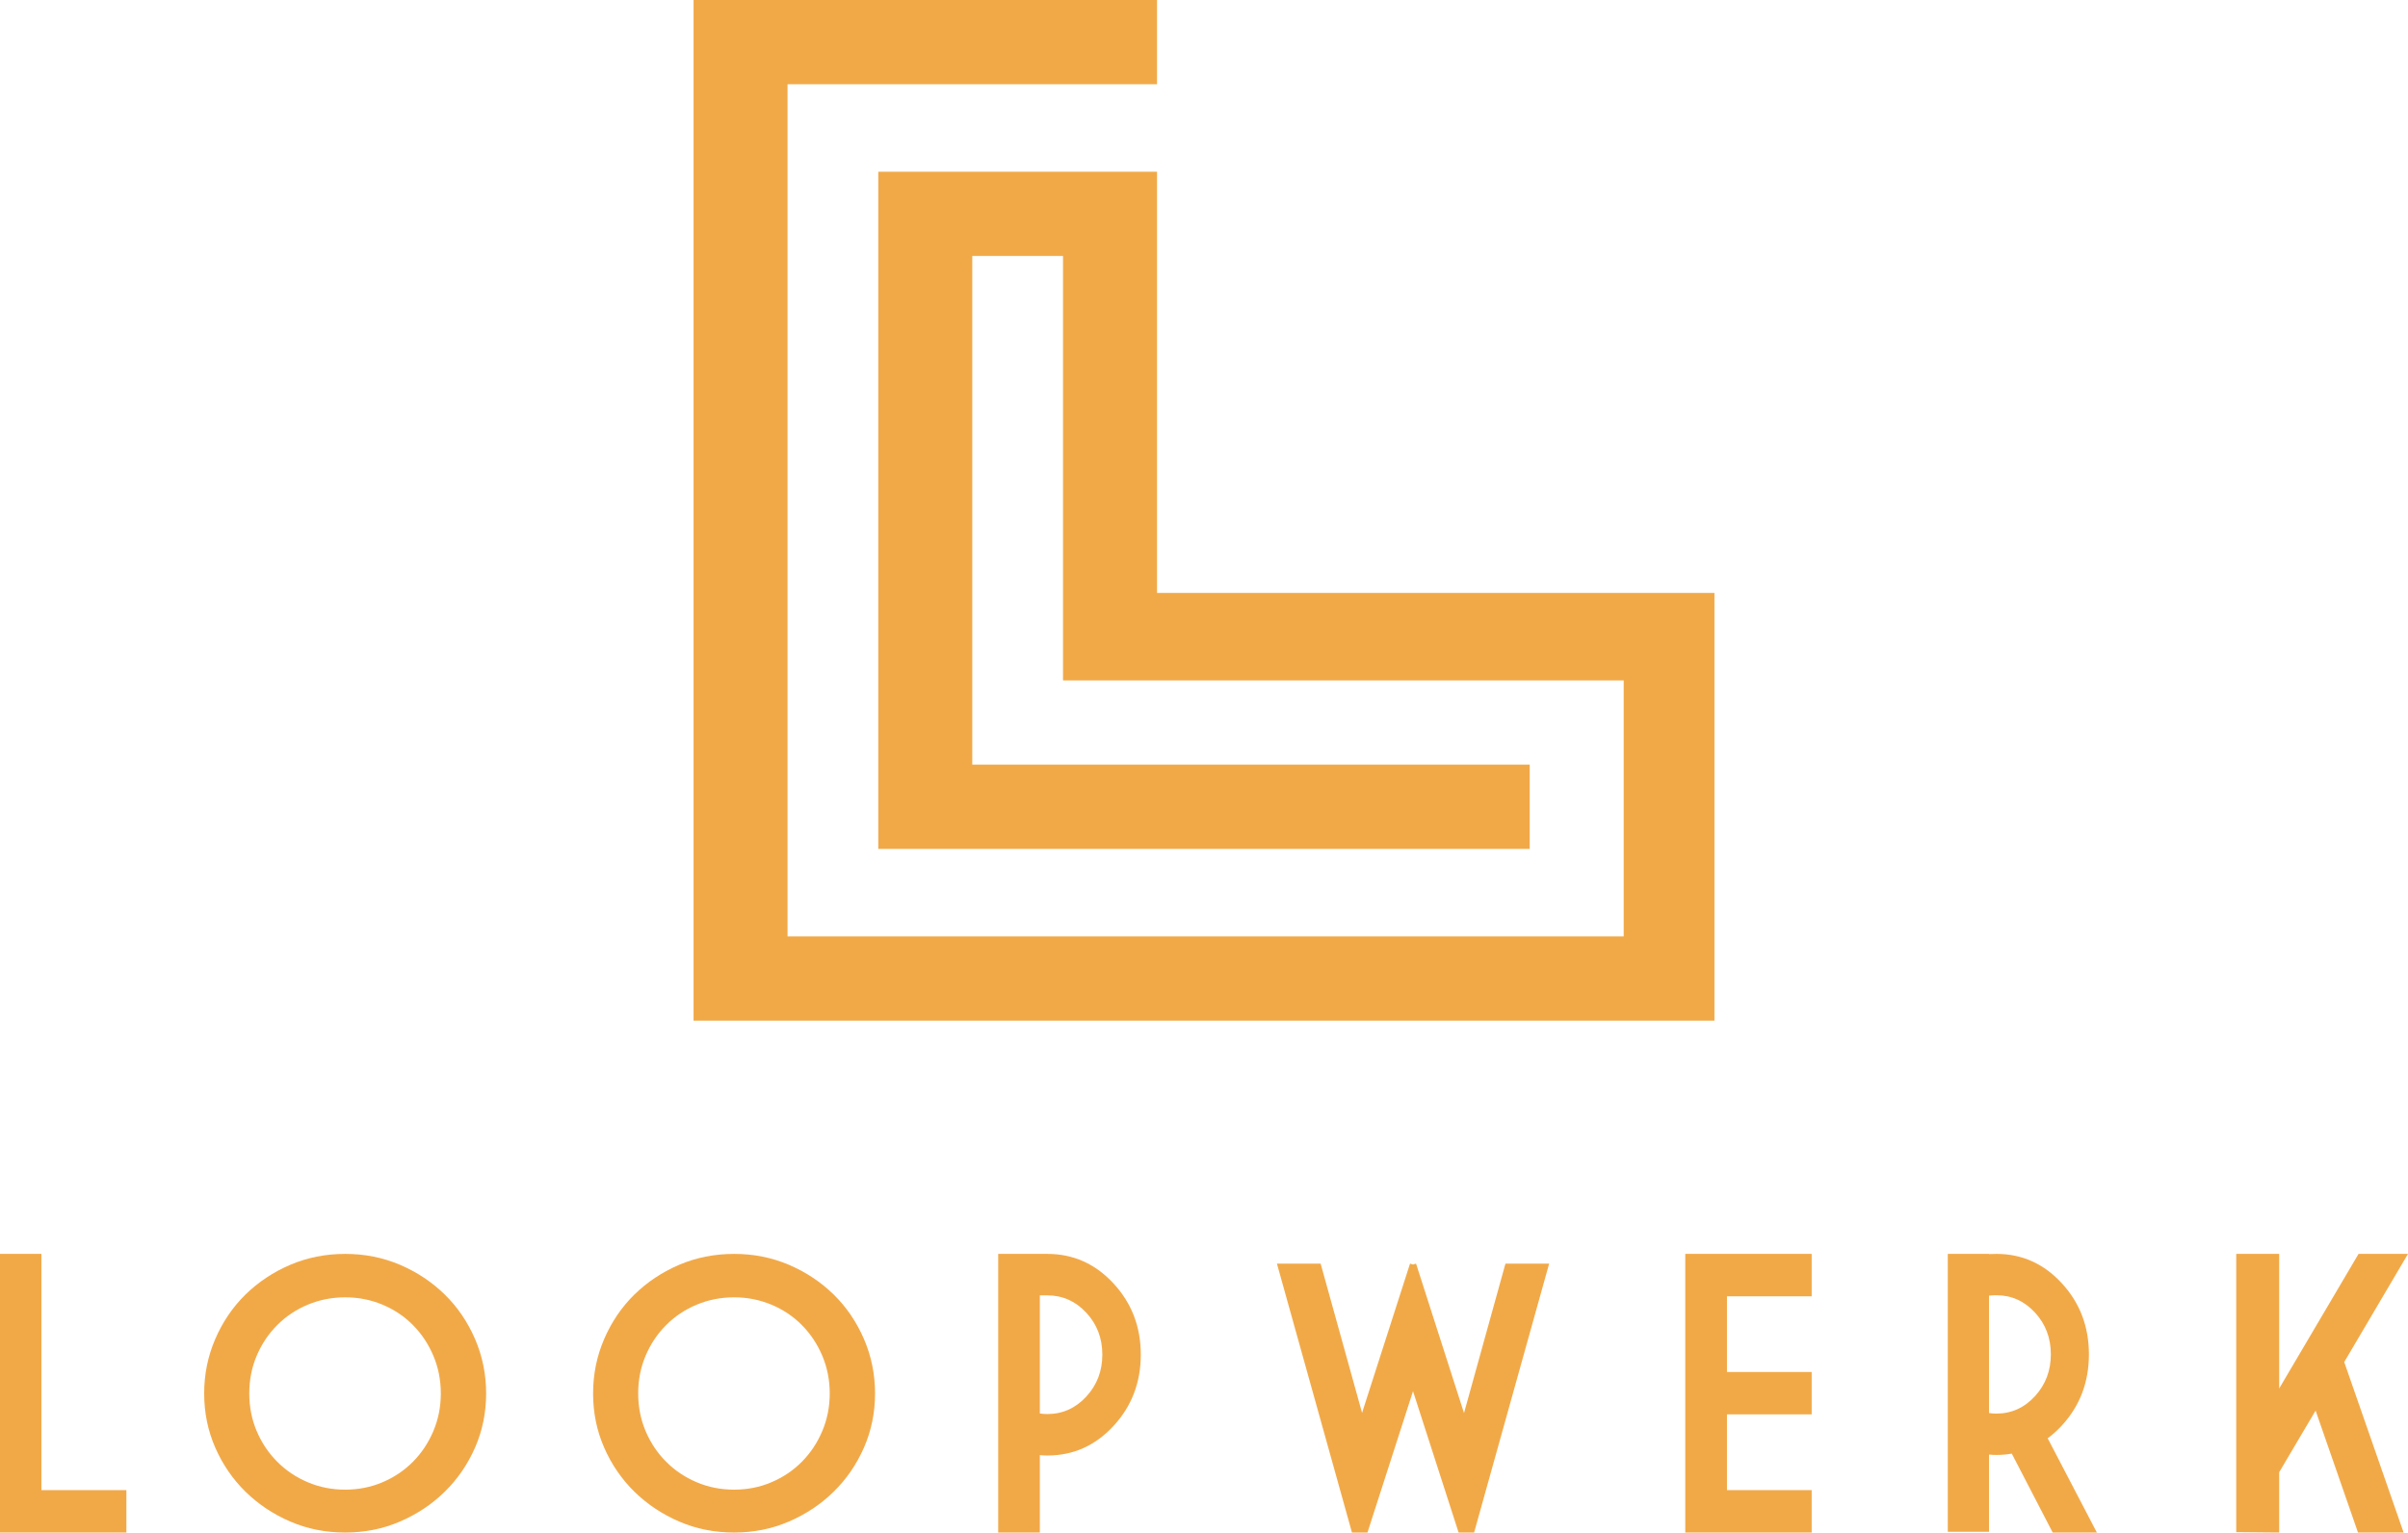<svg height="473" viewBox="0 0 743 473" width="743" xmlns="http://www.w3.org/2000/svg"><g fill="#f1a948" fill-rule="evenodd"><path d="m529 315h-315v-315h143v26h-114v263h258v-79h-173v-131h-28v157h172v26h-201v-209h86v130h172z"/><path d="m0 387h12.775v72.914h26.225v13.086h-39z"/><path d="m76.917 430.061c0 4.143.76 8.014 2.291 11.631 1.532 3.617 3.645 6.77 6.336 9.453 2.675 2.704 5.815 4.804 9.428 6.333 3.601 1.533 7.452 2.284 11.553 2.284 4.061 0 7.9-.75 11.497-2.284 3.601-1.529 6.736-3.63 9.4-6.333 2.663-2.683 4.76-5.836 6.292-9.453s2.303-7.487 2.303-11.631-.772-8.014-2.303-11.631-3.629-6.77-6.292-9.457c-2.663-2.7-5.799-4.788-9.4-6.301-3.597-1.501-7.436-2.267-11.497-2.267-4.102 0-7.953.767-11.553 2.267-3.613 1.513-6.753 3.601-9.428 6.301-2.691 2.688-4.805 5.84-6.336 9.457-1.532 3.617-2.291 7.487-2.291 11.631zm73.083 0c0 5.958-1.148 11.541-3.423 16.733-2.291 5.208-5.399 9.743-9.355 13.613-3.94 3.874-8.551 6.933-13.8 9.2-5.249 2.267-10.887 3.393-16.896 3.393-6.066 0-11.715-1.126-16.968-3.393-5.249-2.267-9.844-5.326-13.8-9.2-3.94-3.87-7.064-8.405-9.339-13.613-2.275-5.191-3.419-10.774-3.419-16.733 0-5.913 1.144-11.513 3.419-16.794 2.275-5.285 5.399-9.861 9.339-13.735 3.956-3.854 8.551-6.917 13.8-9.168 5.253-2.235 10.903-3.364 16.968-3.364 6.009 0 11.646 1.13 16.896 3.364 5.249 2.251 9.86 5.314 13.8 9.168 3.956 3.874 7.064 8.45 9.355 13.735 2.275 5.281 3.423 10.881 3.423 16.794z"/><path d="m196.917 430.061c0 4.143.76 8.014 2.291 11.631s3.645 6.77 6.336 9.453c2.675 2.704 5.815 4.804 9.428 6.333 3.601 1.533 7.452 2.284 11.557 2.284 4.057 0 7.896-.75 11.493-2.284 3.601-1.529 6.736-3.63 9.4-6.333 2.663-2.683 4.76-5.836 6.292-9.453s2.303-7.487 2.303-11.631-.772-8.014-2.303-11.631-3.629-6.77-6.292-9.457c-2.663-2.7-5.799-4.788-9.4-6.301-3.597-1.501-7.436-2.267-11.493-2.267-4.106 0-7.957.767-11.557 2.267-3.613 1.513-6.753 3.601-9.428 6.301-2.691 2.688-4.805 5.84-6.336 9.457s-2.291 7.487-2.291 11.631zm73.083 0c0 5.958-1.148 11.541-3.423 16.733-2.291 5.208-5.399 9.743-9.355 13.613-3.94 3.874-8.551 6.933-13.8 9.2-5.249 2.267-10.887 3.393-16.892 3.393-6.07 0-11.719-1.126-16.968-3.393-5.253-2.267-9.848-5.326-13.804-9.2-3.94-3.87-7.064-8.405-9.339-13.613-2.275-5.191-3.419-10.774-3.419-16.733 0-5.913 1.144-11.513 3.419-16.794 2.275-5.285 5.399-9.861 9.339-13.735 3.956-3.854 8.551-6.917 13.804-9.168 5.249-2.235 10.899-3.364 16.968-3.364 6.005 0 11.642 1.13 16.892 3.364 5.249 2.251 9.86 5.314 13.8 9.168 3.956 3.874 7.064 8.45 9.355 13.735 2.275 5.281 3.423 10.881 3.423 16.794z"/><path d="m320.851 399.8v36.448c.73.123 1.5.181 2.302.181 4.702 0 8.71-1.799 12.02-5.379 3.306-3.581 4.956-7.901 4.956-12.964 0-5.063-1.649-9.387-4.956-12.939-3.31-3.564-7.319-5.347-12.02-5.347zm0 49.309v23.891h-12.851v-86h15.153c7.984 0 14.794 3.035 20.415 9.112 5.625 6.073 8.431 13.403 8.431 21.973 0 8.611-2.806 15.941-8.431 22.031-5.621 6.077-12.431 9.112-20.415 9.112-.774 0-1.528-.045-2.302-.119z"/><path d="m417.157 473-23.157-83h13.488l12.783 46.058 14.573-45.351.239-.706.911.286.923-.286.239.706 14.573 45.413 12.787-46.119h13.484l-23.157 83h-4.782l-14.067-43.625-14.055 43.625z"/><path d="m520 387h39v13.086h-26.135v23.364h26.135v13.086h-26.135v23.377h26.135v13.086h-39z"/><path d="m613.719 399.882v36.227c.718.123 1.481.18 2.275.18 4.657 0 8.621-1.794 11.897-5.364 3.277-3.571 4.905-7.878 4.905-12.927s-1.628-9.361-4.905-12.903c-3.277-3.554-7.24-5.331-11.897-5.331-.762 0-1.513.029-2.275.119zm0 49.052v23.824h-12.719v-85.758h12.719v.057c.762-.045 1.513-.057 2.275-.057 7.902 0 14.643 3.026 20.21 9.086 5.567 6.056 8.341 13.366 8.341 21.912 0 8.587-2.774 15.896-8.341 21.969-1.397 1.507-2.866 2.834-4.378 3.952l15.174 29.082h-13.629l-12.619-24.352c-1.541.27-3.141.405-4.757.405-.762 0-1.513-.045-2.275-.119z"/><path d="m743 387-19.678 33.378 18.325 52.622h-14.075l-13.081-37.639-11.24 19.03v18.608l-13.251-.123v-85.877h13.251v41.542l24.491-41.542z"/></g></svg>